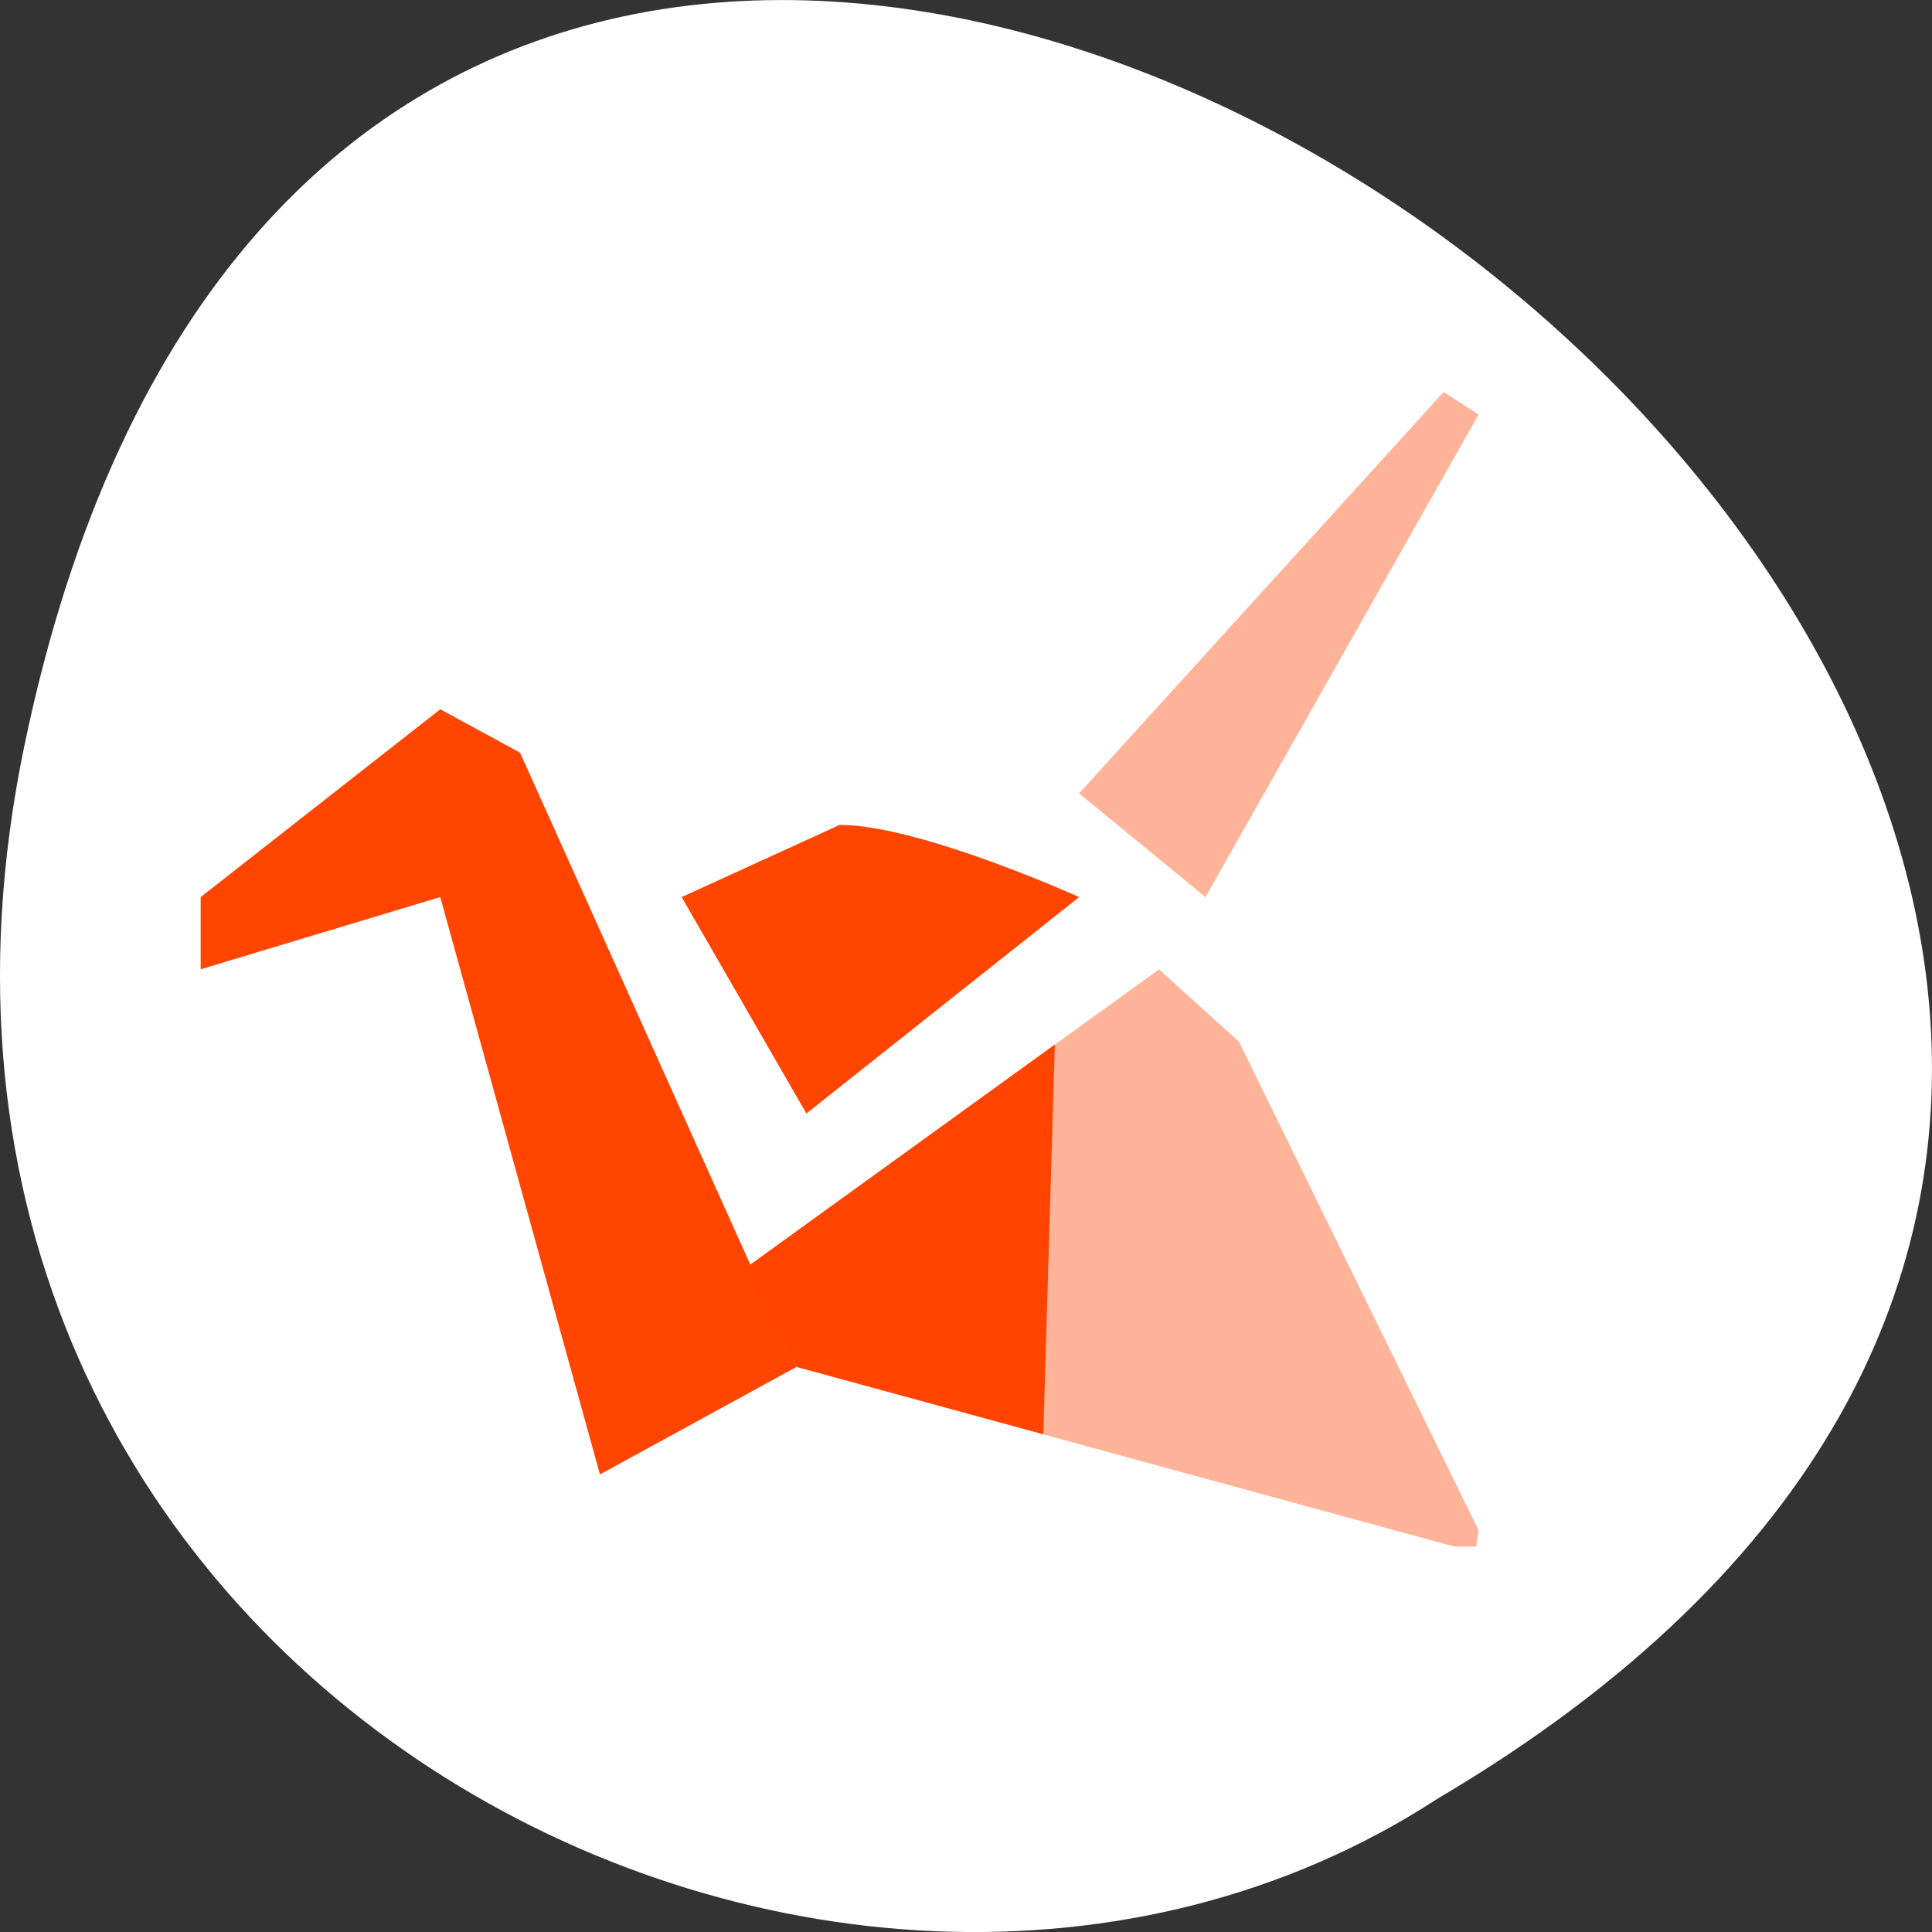 <svg xmlns="http://www.w3.org/2000/svg" viewBox="0 0 256 256"><rect x="0" y="0" width="256" height="256" fill="#333333" stroke="none"/><defs><clipPath><path transform="matrix(15.333 0 0 11.5 415 -125.5)" d="m -24 13 c 0 1.105 -0.672 2 -1.5 2 -0.828 0 -1.5 -0.895 -1.5 -2 0 -1.105 0.672 -2 1.5 -2 0.828 0 1.5 0.895 1.5 2 z"/></clipPath></defs><g transform="translate(0 -796.36)"><path d="m 3.25 895.07 c 49.981 -239.91 393.86 17.642 187.29 139.59 -80.25 52.27 -213 -16.2 -187.29 -139.59 z" style="fill:#fff;color:#000"/><g transform="matrix(8.91 0 0 8.051 4.34 828.18)" style="fill:#ff4500"><path transform="matrix(0.883 0 0 0.883 1.405 1.735)" d="M 22.76 1.286 18.16 10.28 16.03 8.347 22.17 0.866" style="opacity:0.4"/><path d="m 6.06 10.812 l -3.563 1.188 v -1.188 l 3.563 -3.091 l 1.187 0.715 l 4.109 10.11 l -2.921 1.768 z"/><path d="m 15.2 13.239 l -1.549 1.239 l -3.099 2.478 l 0.807 1.588 l 2.446 0.739 l 1.223 0.37"/><path d="m 11.505 14.374 l -1.855 -3.562 l 2.35 -1.188 c 1.187 0 3.561 1.188 3.561 1.188 l -4.056 3.562 z"/><path d="m 21.5 21.23 l -3.563 -8.04 l -1.188 -1.188 l -3.099 2.478 l -3.099 2.478 l 0.807 1.588 l 2.446 0.739 l 2.446 0.739 l 4.892 1.478 h 0.326" style="opacity:0.4"/></g></g></svg>